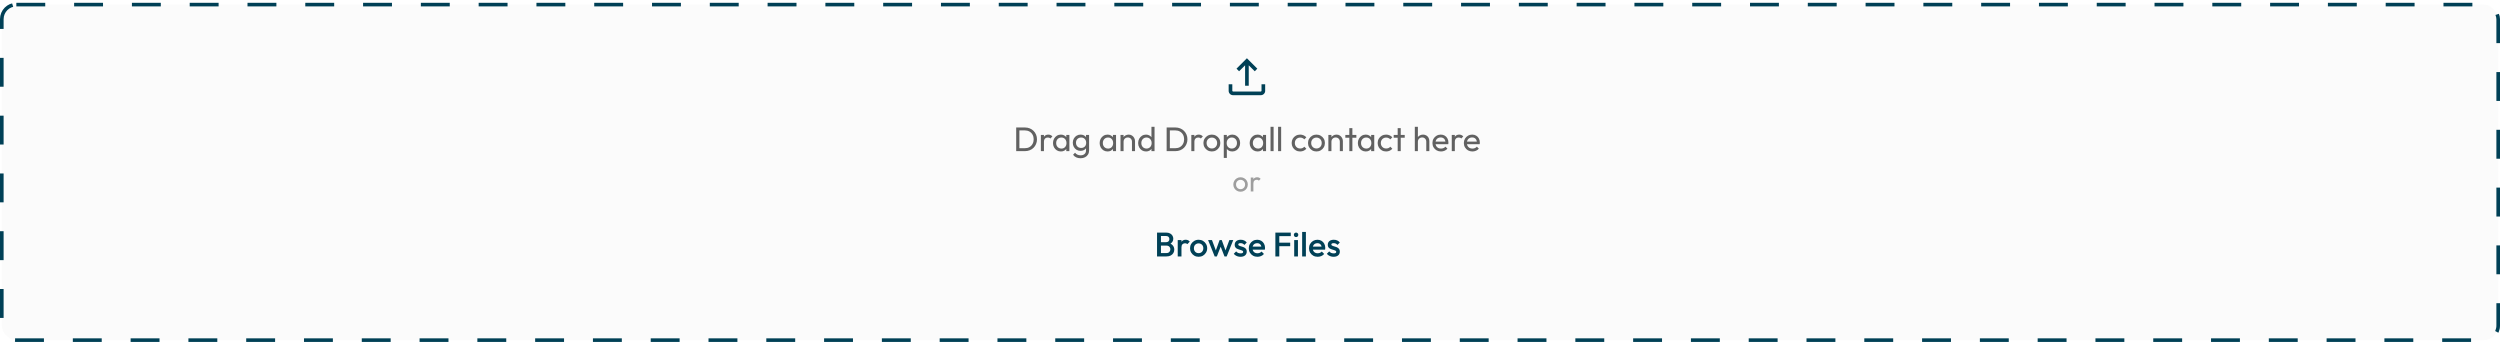 <svg width="597" height="82" viewBox="0 0 597 82" fill="none" xmlns="http://www.w3.org/2000/svg">
    <rect x="0.431" y="1.098" width="596.138" height="80.127" rx="3.471" fill="#B8B8B8" fill-opacity="0.06"/>
    <rect x="0.431" y="1.098" width="596.138" height="80.127" rx="3.471" stroke="#004056" stroke-width="0.862" stroke-dasharray="6.9 6.9"/>
    <path d="M294.45 22.731C294.159 22.731 293.912 22.629 293.709 22.425C293.506 22.222 293.404 21.975 293.404 21.684V20.115H294.276V21.684C294.276 21.723 294.295 21.762 294.334 21.801C294.373 21.839 294.411 21.859 294.45 21.859H301.076C301.115 21.859 301.154 21.839 301.193 21.801C301.231 21.762 301.251 21.723 301.251 21.684V20.115H302.123V21.684C302.123 21.975 302.021 22.222 301.817 22.425C301.614 22.629 301.367 22.731 301.076 22.731H294.45ZM297.327 20.478V15.596L295.889 17.02L295.278 16.395L297.763 13.91L300.248 16.395L299.638 17.02L298.199 15.596V20.478H297.327Z" fill="#004056"/>
    <path d="M243.172 36.09V35.39H244.742C245.16 35.39 245.526 35.3 245.841 35.121C246.156 34.937 246.4 34.685 246.573 34.365C246.752 34.045 246.842 33.676 246.842 33.258C246.842 32.846 246.752 32.48 246.573 32.159C246.394 31.839 246.147 31.59 245.833 31.411C245.518 31.232 245.155 31.142 244.742 31.142H243.18V30.442H244.759C245.171 30.442 245.551 30.513 245.898 30.654C246.251 30.795 246.554 30.993 246.809 31.248C247.07 31.503 247.27 31.801 247.411 32.143C247.558 32.485 247.631 32.859 247.631 33.266C247.631 33.668 247.558 34.042 247.411 34.389C247.27 34.731 247.072 35.029 246.817 35.284C246.562 35.539 246.259 35.737 245.906 35.878C245.559 36.019 245.182 36.09 244.775 36.09H243.172ZM242.667 36.09V30.442H243.432V36.09H242.667ZM248.561 36.09V32.224H249.293V36.09H248.561ZM249.293 33.885L249.016 33.763C249.016 33.269 249.13 32.876 249.358 32.583C249.586 32.29 249.914 32.143 250.343 32.143C250.538 32.143 250.715 32.178 250.872 32.249C251.029 32.314 251.176 32.425 251.311 32.583L250.831 33.079C250.75 32.992 250.66 32.93 250.563 32.892C250.465 32.854 250.351 32.835 250.221 32.835C249.95 32.835 249.727 32.922 249.554 33.095C249.38 33.269 249.293 33.532 249.293 33.885ZM253.344 36.171C252.991 36.171 252.671 36.084 252.383 35.911C252.096 35.732 251.868 35.49 251.7 35.187C251.537 34.883 251.456 34.541 251.456 34.161C251.456 33.782 251.537 33.44 251.7 33.136C251.868 32.832 252.093 32.591 252.375 32.412C252.663 32.233 252.986 32.143 253.344 32.143C253.637 32.143 253.897 32.206 254.125 32.33C254.358 32.45 254.545 32.618 254.686 32.835C254.827 33.046 254.906 33.293 254.922 33.575V34.739C254.906 35.016 254.827 35.263 254.686 35.48C254.551 35.697 254.366 35.867 254.133 35.992C253.905 36.111 253.642 36.171 253.344 36.171ZM253.466 35.48C253.829 35.48 254.122 35.358 254.344 35.113C254.567 34.864 254.678 34.546 254.678 34.161C254.678 33.895 254.627 33.665 254.524 33.47C254.426 33.269 254.285 33.114 254.1 33.006C253.916 32.892 253.702 32.835 253.457 32.835C253.213 32.835 252.996 32.892 252.806 33.006C252.622 33.12 252.476 33.277 252.367 33.478C252.264 33.673 252.212 33.898 252.212 34.153C252.212 34.413 252.264 34.644 252.367 34.845C252.476 35.04 252.625 35.195 252.815 35.309C253.004 35.423 253.221 35.48 253.466 35.48ZM254.629 36.09V35.048L254.768 34.104L254.629 33.169V32.224H255.37V36.09H254.629ZM258.039 37.791C257.643 37.791 257.291 37.717 256.981 37.571C256.678 37.424 256.433 37.218 256.249 36.952L256.721 36.472C256.878 36.673 257.065 36.825 257.282 36.928C257.499 37.036 257.757 37.091 258.055 37.091C258.451 37.091 258.763 36.985 258.991 36.773C259.225 36.567 259.341 36.288 259.341 35.935V34.975L259.471 34.104L259.341 33.242V32.224H260.074V35.935C260.074 36.304 259.987 36.627 259.813 36.904C259.645 37.18 259.406 37.397 259.097 37.555C258.793 37.712 258.441 37.791 258.039 37.791ZM258.039 36.025C257.687 36.025 257.369 35.941 257.087 35.773C256.81 35.604 256.591 35.374 256.428 35.081C256.265 34.782 256.184 34.449 256.184 34.08C256.184 33.711 256.265 33.383 256.428 33.095C256.591 32.802 256.81 32.572 257.087 32.404C257.369 32.23 257.687 32.143 258.039 32.143C258.343 32.143 258.612 32.203 258.845 32.322C259.078 32.441 259.263 32.61 259.398 32.827C259.539 33.038 259.615 33.288 259.626 33.575V34.601C259.61 34.883 259.531 35.132 259.39 35.349C259.254 35.561 259.07 35.726 258.837 35.846C258.603 35.965 258.338 36.025 258.039 36.025ZM258.186 35.333C258.424 35.333 258.633 35.282 258.812 35.178C258.997 35.075 259.138 34.932 259.235 34.747C259.333 34.557 259.382 34.338 259.382 34.088C259.382 33.839 259.33 33.621 259.227 33.437C259.13 33.247 258.991 33.101 258.812 32.998C258.633 32.889 258.422 32.835 258.178 32.835C257.933 32.835 257.719 32.889 257.535 32.998C257.35 33.101 257.204 33.247 257.095 33.437C256.992 33.621 256.941 33.836 256.941 34.08C256.941 34.324 256.992 34.541 257.095 34.731C257.204 34.921 257.35 35.07 257.535 35.178C257.725 35.282 257.942 35.333 258.186 35.333ZM264.485 36.171C264.132 36.171 263.812 36.084 263.525 35.911C263.237 35.732 263.009 35.49 262.841 35.187C262.678 34.883 262.597 34.541 262.597 34.161C262.597 33.782 262.678 33.44 262.841 33.136C263.009 32.832 263.235 32.591 263.517 32.412C263.804 32.233 264.127 32.143 264.485 32.143C264.778 32.143 265.038 32.206 265.266 32.33C265.5 32.45 265.687 32.618 265.828 32.835C265.969 33.046 266.047 33.293 266.064 33.575V34.739C266.047 35.016 265.969 35.263 265.828 35.48C265.692 35.697 265.508 35.867 265.274 35.992C265.047 36.111 264.783 36.171 264.485 36.171ZM264.607 35.48C264.971 35.48 265.264 35.358 265.486 35.113C265.708 34.864 265.82 34.546 265.82 34.161C265.82 33.895 265.768 33.665 265.665 33.47C265.567 33.269 265.426 33.114 265.242 33.006C265.057 32.892 264.843 32.835 264.599 32.835C264.355 32.835 264.138 32.892 263.948 33.006C263.763 33.12 263.617 33.277 263.509 33.478C263.405 33.673 263.354 33.898 263.354 34.153C263.354 34.413 263.405 34.644 263.509 34.845C263.617 35.04 263.766 35.195 263.956 35.309C264.146 35.423 264.363 35.48 264.607 35.48ZM265.771 36.09V35.048L265.909 34.104L265.771 33.169V32.224H266.511V36.09H265.771ZM270.312 36.09V33.836C270.312 33.543 270.22 33.301 270.035 33.111C269.851 32.922 269.612 32.827 269.319 32.827C269.124 32.827 268.95 32.87 268.798 32.957C268.646 33.044 268.527 33.163 268.44 33.315C268.353 33.467 268.31 33.64 268.31 33.836L268.009 33.665C268.009 33.372 268.074 33.111 268.204 32.884C268.334 32.656 268.516 32.477 268.749 32.347C268.983 32.211 269.246 32.143 269.539 32.143C269.832 32.143 270.089 32.216 270.312 32.363C270.54 32.509 270.719 32.702 270.849 32.941C270.979 33.174 271.044 33.423 271.044 33.689V36.09H270.312ZM267.578 36.09V32.224H268.31V36.09H267.578ZM273.671 36.171C273.313 36.171 272.993 36.084 272.711 35.911C272.429 35.732 272.204 35.49 272.036 35.187C271.873 34.883 271.792 34.541 271.792 34.161C271.792 33.782 271.873 33.44 272.036 33.136C272.204 32.832 272.429 32.591 272.711 32.412C272.993 32.233 273.313 32.143 273.671 32.143C273.959 32.143 274.219 32.206 274.453 32.33C274.686 32.45 274.873 32.618 275.014 32.835C275.161 33.046 275.242 33.293 275.258 33.575V34.739C275.242 35.016 275.163 35.263 275.022 35.48C274.881 35.697 274.694 35.867 274.461 35.992C274.227 36.111 273.964 36.171 273.671 36.171ZM273.793 35.48C274.038 35.48 274.249 35.423 274.428 35.309C274.613 35.195 274.756 35.04 274.859 34.845C274.963 34.644 275.014 34.416 275.014 34.161C275.014 33.895 274.96 33.665 274.851 33.47C274.748 33.274 274.604 33.12 274.42 33.006C274.241 32.892 274.029 32.835 273.785 32.835C273.541 32.835 273.327 32.892 273.142 33.006C272.958 33.12 272.811 33.277 272.703 33.478C272.6 33.673 272.548 33.898 272.548 34.153C272.548 34.413 272.6 34.644 272.703 34.845C272.811 35.04 272.958 35.195 273.142 35.309C273.332 35.423 273.549 35.48 273.793 35.48ZM275.706 36.09H274.965V35.048L275.104 34.104L274.965 33.169V30.28H275.706V36.09ZM279.099 36.09V35.39H280.67C281.088 35.39 281.454 35.3 281.769 35.121C282.083 34.937 282.327 34.685 282.501 34.365C282.68 34.045 282.769 33.676 282.769 33.258C282.769 32.846 282.68 32.48 282.501 32.159C282.322 31.839 282.075 31.59 281.76 31.411C281.446 31.232 281.082 31.142 280.67 31.142H279.108V30.442H280.686C281.099 30.442 281.478 30.513 281.826 30.654C282.178 30.795 282.482 30.993 282.737 31.248C282.997 31.503 283.198 31.801 283.339 32.143C283.486 32.485 283.559 32.859 283.559 33.266C283.559 33.668 283.486 34.042 283.339 34.389C283.198 34.731 283 35.029 282.745 35.284C282.49 35.539 282.186 35.737 281.834 35.878C281.486 36.019 281.109 36.09 280.703 36.09H279.099ZM278.595 36.09V30.442H279.36V36.09H278.595ZM284.488 36.09V32.224H285.221V36.09H284.488ZM285.221 33.885L284.944 33.763C284.944 33.269 285.058 32.876 285.286 32.583C285.514 32.29 285.842 32.143 286.271 32.143C286.466 32.143 286.642 32.178 286.799 32.249C286.957 32.314 287.103 32.425 287.239 32.583L286.759 33.079C286.677 32.992 286.588 32.93 286.49 32.892C286.393 32.854 286.279 32.835 286.148 32.835C285.877 32.835 285.655 32.922 285.481 33.095C285.308 33.269 285.221 33.532 285.221 33.885ZM289.393 36.171C289.014 36.171 288.672 36.082 288.368 35.903C288.064 35.724 287.823 35.482 287.644 35.178C287.465 34.869 287.375 34.525 287.375 34.145C287.375 33.771 287.465 33.434 287.644 33.136C287.823 32.832 288.064 32.591 288.368 32.412C288.672 32.233 289.014 32.143 289.393 32.143C289.768 32.143 290.107 32.233 290.41 32.412C290.72 32.585 290.964 32.824 291.143 33.128C291.322 33.432 291.411 33.771 291.411 34.145C291.411 34.525 291.322 34.869 291.143 35.178C290.964 35.482 290.72 35.724 290.41 35.903C290.107 36.082 289.768 36.171 289.393 36.171ZM289.393 35.463C289.637 35.463 289.854 35.406 290.044 35.292C290.234 35.178 290.383 35.024 290.492 34.828C290.6 34.628 290.655 34.4 290.655 34.145C290.655 33.895 290.598 33.673 290.484 33.478C290.375 33.282 290.226 33.13 290.036 33.022C289.852 32.908 289.637 32.851 289.393 32.851C289.149 32.851 288.932 32.908 288.742 33.022C288.552 33.13 288.403 33.282 288.295 33.478C288.186 33.673 288.132 33.895 288.132 34.145C288.132 34.4 288.186 34.628 288.295 34.828C288.403 35.024 288.552 35.178 288.742 35.292C288.932 35.406 289.149 35.463 289.393 35.463ZM294.271 36.171C293.978 36.171 293.712 36.111 293.473 35.992C293.24 35.867 293.053 35.697 292.912 35.48C292.771 35.263 292.692 35.016 292.676 34.739V33.575C292.692 33.293 292.771 33.046 292.912 32.835C293.058 32.618 293.248 32.45 293.482 32.33C293.72 32.206 293.983 32.143 294.271 32.143C294.624 32.143 294.941 32.233 295.223 32.412C295.511 32.591 295.736 32.832 295.898 33.136C296.061 33.44 296.143 33.782 296.143 34.161C296.143 34.541 296.061 34.883 295.898 35.187C295.736 35.49 295.511 35.732 295.223 35.911C294.941 36.084 294.624 36.171 294.271 36.171ZM292.237 37.709V32.224H292.969V33.242L292.831 34.178L292.969 35.121V37.709H292.237ZM294.149 35.48C294.393 35.48 294.607 35.423 294.792 35.309C294.976 35.195 295.123 35.04 295.231 34.845C295.34 34.644 295.394 34.413 295.394 34.153C295.394 33.898 295.34 33.67 295.231 33.47C295.123 33.269 294.976 33.114 294.792 33.006C294.607 32.892 294.396 32.835 294.157 32.835C293.913 32.835 293.699 32.892 293.514 33.006C293.33 33.114 293.186 33.269 293.083 33.47C292.98 33.67 292.928 33.901 292.928 34.161C292.928 34.416 292.977 34.644 293.075 34.845C293.178 35.04 293.322 35.195 293.506 35.309C293.696 35.423 293.91 35.48 294.149 35.48ZM300.309 36.171C299.957 36.171 299.637 36.084 299.349 35.911C299.062 35.732 298.834 35.49 298.666 35.187C298.503 34.883 298.421 34.541 298.421 34.161C298.421 33.782 298.503 33.44 298.666 33.136C298.834 32.832 299.059 32.591 299.341 32.412C299.628 32.233 299.951 32.143 300.309 32.143C300.602 32.143 300.863 32.206 301.091 32.33C301.324 32.45 301.511 32.618 301.652 32.835C301.793 33.046 301.872 33.293 301.888 33.575V34.739C301.872 35.016 301.793 35.263 301.652 35.48C301.516 35.697 301.332 35.867 301.099 35.992C300.871 36.111 300.608 36.171 300.309 36.171ZM300.431 35.48C300.795 35.48 301.088 35.358 301.31 35.113C301.533 34.864 301.644 34.546 301.644 34.161C301.644 33.895 301.592 33.665 301.489 33.47C301.392 33.269 301.251 33.114 301.066 33.006C300.882 32.892 300.667 32.835 300.423 32.835C300.179 32.835 299.962 32.892 299.772 33.006C299.588 33.12 299.441 33.277 299.333 33.478C299.23 33.673 299.178 33.898 299.178 34.153C299.178 34.413 299.23 34.644 299.333 34.845C299.441 35.04 299.591 35.195 299.78 35.309C299.97 35.423 300.187 35.48 300.431 35.48ZM301.595 36.09V35.048L301.733 34.104L301.595 33.169V32.224H302.336V36.09H301.595ZM303.402 36.09V30.28H304.134V36.09H303.402ZM305.206 36.09V30.28H305.938V36.09H305.206ZM310.468 36.171C310.088 36.171 309.744 36.082 309.435 35.903C309.131 35.724 308.89 35.482 308.711 35.178C308.537 34.869 308.45 34.527 308.45 34.153C308.45 33.773 308.537 33.432 308.711 33.128C308.89 32.824 309.131 32.585 309.435 32.412C309.744 32.233 310.088 32.143 310.468 32.143C310.767 32.143 311.043 32.2 311.298 32.314C311.553 32.422 311.773 32.583 311.957 32.794L311.469 33.282C311.35 33.141 311.203 33.035 311.03 32.965C310.862 32.889 310.674 32.851 310.468 32.851C310.224 32.851 310.007 32.908 309.817 33.022C309.627 33.13 309.478 33.282 309.37 33.478C309.261 33.673 309.207 33.898 309.207 34.153C309.207 34.408 309.261 34.633 309.37 34.828C309.478 35.024 309.627 35.178 309.817 35.292C310.007 35.406 310.224 35.463 310.468 35.463C310.674 35.463 310.862 35.428 311.03 35.358C311.203 35.282 311.353 35.173 311.477 35.032L311.957 35.52C311.778 35.726 311.559 35.886 311.298 36C311.043 36.114 310.767 36.171 310.468 36.171ZM314.37 36.171C313.99 36.171 313.649 36.082 313.345 35.903C313.041 35.724 312.8 35.482 312.621 35.178C312.442 34.869 312.352 34.525 312.352 34.145C312.352 33.771 312.442 33.434 312.621 33.136C312.8 32.832 313.041 32.591 313.345 32.412C313.649 32.233 313.99 32.143 314.37 32.143C314.744 32.143 315.084 32.233 315.387 32.412C315.697 32.585 315.941 32.824 316.12 33.128C316.299 33.432 316.388 33.771 316.388 34.145C316.388 34.525 316.299 34.869 316.12 35.178C315.941 35.482 315.697 35.724 315.387 35.903C315.084 36.082 314.744 36.171 314.37 36.171ZM314.37 35.463C314.614 35.463 314.831 35.406 315.021 35.292C315.211 35.178 315.36 35.024 315.469 34.828C315.577 34.628 315.631 34.4 315.631 34.145C315.631 33.895 315.575 33.673 315.461 33.478C315.352 33.282 315.203 33.13 315.013 33.022C314.829 32.908 314.614 32.851 314.37 32.851C314.126 32.851 313.909 32.908 313.719 33.022C313.529 33.13 313.38 33.282 313.272 33.478C313.163 33.673 313.109 33.895 313.109 34.145C313.109 34.4 313.163 34.628 313.272 34.828C313.38 35.024 313.529 35.178 313.719 35.292C313.909 35.406 314.126 35.463 314.37 35.463ZM319.948 36.09V33.836C319.948 33.543 319.855 33.301 319.671 33.111C319.487 32.922 319.248 32.827 318.955 32.827C318.76 32.827 318.586 32.87 318.434 32.957C318.282 33.044 318.163 33.163 318.076 33.315C317.989 33.467 317.946 33.64 317.946 33.836L317.645 33.665C317.645 33.372 317.71 33.111 317.84 32.884C317.97 32.656 318.152 32.477 318.385 32.347C318.619 32.211 318.882 32.143 319.175 32.143C319.468 32.143 319.725 32.216 319.948 32.363C320.176 32.509 320.355 32.702 320.485 32.941C320.615 33.174 320.68 33.423 320.68 33.689V36.09H319.948ZM317.213 36.09V32.224H317.946V36.09H317.213ZM322.218 36.09V30.605H322.95V36.09H322.218ZM321.266 32.892V32.224H323.902V32.892H321.266ZM326.144 36.171C325.792 36.171 325.472 36.084 325.184 35.911C324.897 35.732 324.669 35.49 324.501 35.187C324.338 34.883 324.257 34.541 324.257 34.161C324.257 33.782 324.338 33.44 324.501 33.136C324.669 32.832 324.894 32.591 325.176 32.412C325.464 32.233 325.786 32.143 326.144 32.143C326.437 32.143 326.698 32.206 326.926 32.33C327.159 32.45 327.346 32.618 327.487 32.835C327.628 33.046 327.707 33.293 327.723 33.575V34.739C327.707 35.016 327.628 35.263 327.487 35.48C327.352 35.697 327.167 35.867 326.934 35.992C326.706 36.111 326.443 36.171 326.144 36.171ZM326.267 35.48C326.63 35.48 326.923 35.358 327.145 35.113C327.368 34.864 327.479 34.546 327.479 34.161C327.479 33.895 327.428 33.665 327.324 33.47C327.227 33.269 327.086 33.114 326.901 33.006C326.717 32.892 326.503 32.835 326.258 32.835C326.014 32.835 325.797 32.892 325.607 33.006C325.423 33.12 325.276 33.277 325.168 33.478C325.065 33.673 325.013 33.898 325.013 34.153C325.013 34.413 325.065 34.644 325.168 34.845C325.276 35.04 325.426 35.195 325.616 35.309C325.805 35.423 326.022 35.48 326.267 35.48ZM327.43 36.09V35.048L327.569 34.104L327.43 33.169V32.224H328.171V36.09H327.43ZM331.003 36.171C330.623 36.171 330.279 36.082 329.969 35.903C329.666 35.724 329.424 35.482 329.245 35.178C329.072 34.869 328.985 34.527 328.985 34.153C328.985 33.773 329.072 33.432 329.245 33.128C329.424 32.824 329.666 32.585 329.969 32.412C330.279 32.233 330.623 32.143 331.003 32.143C331.301 32.143 331.578 32.2 331.833 32.314C332.088 32.422 332.308 32.583 332.492 32.794L332.004 33.282C331.884 33.141 331.738 33.035 331.564 32.965C331.396 32.889 331.209 32.851 331.003 32.851C330.759 32.851 330.542 32.908 330.352 33.022C330.162 33.13 330.013 33.282 329.904 33.478C329.796 33.673 329.742 33.898 329.742 34.153C329.742 34.408 329.796 34.633 329.904 34.828C330.013 35.024 330.162 35.178 330.352 35.292C330.542 35.406 330.759 35.463 331.003 35.463C331.209 35.463 331.396 35.428 331.564 35.358C331.738 35.282 331.887 35.173 332.012 35.032L332.492 35.52C332.313 35.726 332.093 35.886 331.833 36C331.578 36.114 331.301 36.171 331.003 36.171ZM333.765 36.09V30.605H334.497V36.09H333.765ZM332.813 32.892V32.224H335.449V32.892H332.813ZM340.594 36.09V33.836C340.594 33.543 340.501 33.301 340.317 33.111C340.132 32.922 339.894 32.827 339.601 32.827C339.405 32.827 339.232 32.87 339.08 32.957C338.928 33.044 338.809 33.163 338.722 33.315C338.635 33.467 338.592 33.64 338.592 33.836L338.291 33.665C338.291 33.372 338.356 33.111 338.486 32.884C338.616 32.656 338.798 32.477 339.031 32.347C339.264 32.211 339.528 32.143 339.82 32.143C340.113 32.143 340.371 32.208 340.594 32.338C340.821 32.469 341 32.65 341.131 32.884C341.261 33.117 341.326 33.386 341.326 33.689V36.09H340.594ZM337.859 36.09V30.28H338.592V36.09H337.859ZM344.108 36.171C343.723 36.171 343.375 36.084 343.066 35.911C342.757 35.732 342.513 35.49 342.334 35.187C342.155 34.883 342.065 34.538 342.065 34.153C342.065 33.773 342.152 33.432 342.326 33.128C342.505 32.824 342.743 32.585 343.042 32.412C343.346 32.233 343.685 32.143 344.059 32.143C344.417 32.143 344.732 32.224 345.003 32.387C345.28 32.55 345.494 32.775 345.646 33.063C345.803 33.35 345.882 33.676 345.882 34.039C345.882 34.093 345.879 34.153 345.874 34.218C345.868 34.278 345.857 34.348 345.841 34.43H342.578V33.819H345.45L345.182 34.056C345.182 33.795 345.136 33.575 345.044 33.396C344.951 33.212 344.821 33.071 344.653 32.973C344.485 32.87 344.281 32.819 344.043 32.819C343.793 32.819 343.573 32.873 343.384 32.981C343.194 33.09 343.047 33.242 342.944 33.437C342.841 33.632 342.789 33.863 342.789 34.129C342.789 34.4 342.844 34.639 342.952 34.845C343.061 35.045 343.215 35.203 343.416 35.317C343.617 35.425 343.847 35.48 344.108 35.48C344.325 35.48 344.523 35.442 344.702 35.366C344.886 35.29 345.044 35.176 345.174 35.024L345.646 35.504C345.461 35.721 345.233 35.886 344.962 36C344.696 36.114 344.412 36.171 344.108 36.171ZM346.68 36.09V32.224H347.413V36.09H346.68ZM347.413 33.885L347.136 33.763C347.136 33.269 347.25 32.876 347.478 32.583C347.706 32.29 348.034 32.143 348.462 32.143C348.658 32.143 348.834 32.178 348.991 32.249C349.149 32.314 349.295 32.425 349.431 32.583L348.951 33.079C348.869 32.992 348.78 32.93 348.682 32.892C348.585 32.854 348.471 32.835 348.34 32.835C348.069 32.835 347.847 32.922 347.673 33.095C347.499 33.269 347.413 33.532 347.413 33.885ZM351.61 36.171C351.224 36.171 350.877 36.084 350.568 35.911C350.259 35.732 350.015 35.49 349.836 35.187C349.657 34.883 349.567 34.538 349.567 34.153C349.567 33.773 349.654 33.432 349.827 33.128C350.006 32.824 350.245 32.585 350.544 32.412C350.847 32.233 351.186 32.143 351.561 32.143C351.919 32.143 352.233 32.224 352.505 32.387C352.781 32.55 352.996 32.775 353.148 33.063C353.305 33.35 353.384 33.676 353.384 34.039C353.384 34.093 353.381 34.153 353.375 34.218C353.37 34.278 353.359 34.348 353.343 34.43H350.08V33.819H352.952L352.684 34.056C352.684 33.795 352.638 33.575 352.545 33.396C352.453 33.212 352.323 33.071 352.155 32.973C351.987 32.87 351.783 32.819 351.544 32.819C351.295 32.819 351.075 32.873 350.885 32.981C350.695 33.09 350.549 33.242 350.446 33.437C350.343 33.632 350.291 33.863 350.291 34.129C350.291 34.4 350.346 34.639 350.454 34.845C350.563 35.045 350.717 35.203 350.918 35.317C351.119 35.425 351.349 35.48 351.61 35.48C351.827 35.48 352.025 35.442 352.204 35.366C352.388 35.29 352.545 35.176 352.676 35.024L353.148 35.504C352.963 35.721 352.735 35.886 352.464 36C352.198 36.114 351.913 36.171 351.61 36.171Z" fill="#616161"/>
    <path d="M296.246 45.784C295.92 45.784 295.627 45.707 295.367 45.553C295.107 45.4 294.9 45.193 294.746 44.933C294.593 44.668 294.516 44.372 294.516 44.047C294.516 43.726 294.593 43.438 294.746 43.182C294.9 42.922 295.107 42.715 295.367 42.561C295.627 42.408 295.92 42.331 296.246 42.331C296.567 42.331 296.857 42.408 297.118 42.561C297.383 42.71 297.592 42.914 297.746 43.175C297.899 43.435 297.976 43.726 297.976 44.047C297.976 44.372 297.899 44.668 297.746 44.933C297.592 45.193 297.383 45.4 297.118 45.553C296.857 45.707 296.567 45.784 296.246 45.784ZM296.246 45.177C296.455 45.177 296.641 45.128 296.804 45.03C296.967 44.933 297.095 44.8 297.188 44.633C297.281 44.461 297.327 44.265 297.327 44.047C297.327 43.833 297.278 43.642 297.181 43.475C297.088 43.307 296.96 43.177 296.797 43.084C296.639 42.987 296.455 42.938 296.246 42.938C296.037 42.938 295.851 42.987 295.688 43.084C295.525 43.177 295.397 43.307 295.304 43.475C295.211 43.642 295.165 43.833 295.165 44.047C295.165 44.265 295.211 44.461 295.304 44.633C295.397 44.8 295.525 44.933 295.688 45.03C295.851 45.128 296.037 45.177 296.246 45.177ZM298.683 45.714V42.401H299.311V45.714H298.683ZM299.311 43.824L299.074 43.719C299.074 43.296 299.171 42.959 299.367 42.708C299.562 42.456 299.843 42.331 300.211 42.331C300.378 42.331 300.529 42.361 300.664 42.422C300.799 42.477 300.924 42.573 301.041 42.708L300.629 43.133C300.559 43.059 300.483 43.005 300.399 42.973C300.315 42.94 300.218 42.924 300.106 42.924C299.873 42.924 299.683 42.998 299.534 43.147C299.385 43.296 299.311 43.521 299.311 43.824Z" fill="#9E9E9E"/>
    <path d="M276.943 61.238V60.425H278.579C278.866 60.425 279.089 60.335 279.246 60.156C279.403 59.977 279.482 59.771 279.482 59.538C279.482 59.38 279.447 59.234 279.376 59.098C279.306 58.962 279.203 58.854 279.067 58.773C278.931 58.691 278.769 58.651 278.579 58.651H276.943V57.837H278.44C278.684 57.837 278.88 57.774 279.026 57.65C279.173 57.525 279.246 57.34 279.246 57.096C279.246 56.852 279.173 56.668 279.026 56.543C278.88 56.418 278.684 56.356 278.44 56.356H276.943V55.542H278.465C278.85 55.542 279.17 55.612 279.425 55.754C279.68 55.895 279.87 56.076 279.995 56.299C280.119 56.521 280.182 56.76 280.182 57.015C280.182 57.313 280.098 57.576 279.93 57.804C279.767 58.032 279.525 58.217 279.205 58.358L279.278 58.065C279.637 58.211 279.916 58.417 280.117 58.683C280.317 58.949 280.418 59.261 280.418 59.619C280.418 59.912 280.345 60.18 280.198 60.425C280.057 60.669 279.845 60.867 279.563 61.019C279.287 61.165 278.945 61.238 278.538 61.238H276.943ZM276.3 61.238V55.542H277.236V61.238H276.3ZM281.24 61.238V57.332H282.135V61.238H281.24ZM282.135 59.066L281.826 58.911C281.826 58.417 281.935 58.019 282.152 57.715C282.374 57.406 282.708 57.251 283.153 57.251C283.348 57.251 283.524 57.286 283.681 57.357C283.839 57.427 283.985 57.541 284.121 57.698L283.535 58.301C283.464 58.225 283.386 58.17 283.299 58.138C283.212 58.105 283.112 58.089 282.998 58.089C282.748 58.089 282.542 58.168 282.379 58.325C282.217 58.482 282.135 58.729 282.135 59.066ZM286.225 61.32C285.845 61.32 285.501 61.23 285.192 61.051C284.882 60.867 284.636 60.62 284.451 60.311C284.272 60.001 284.183 59.657 284.183 59.277C284.183 58.897 284.272 58.556 284.451 58.252C284.636 57.948 284.882 57.707 285.192 57.528C285.501 57.343 285.845 57.251 286.225 57.251C286.61 57.251 286.957 57.34 287.267 57.519C287.576 57.698 287.82 57.943 287.999 58.252C288.184 58.556 288.276 58.897 288.276 59.277C288.276 59.657 288.184 60.001 287.999 60.311C287.82 60.62 287.576 60.867 287.267 61.051C286.957 61.23 286.61 61.32 286.225 61.32ZM286.225 60.457C286.448 60.457 286.643 60.408 286.811 60.311C286.985 60.208 287.118 60.066 287.21 59.887C287.307 59.708 287.356 59.505 287.356 59.277C287.356 59.049 287.307 58.849 287.21 58.675C287.112 58.501 286.979 58.366 286.811 58.268C286.643 58.165 286.448 58.114 286.225 58.114C286.008 58.114 285.813 58.165 285.639 58.268C285.471 58.366 285.338 58.501 285.24 58.675C285.148 58.849 285.102 59.049 285.102 59.277C285.102 59.505 285.148 59.708 285.24 59.887C285.338 60.066 285.471 60.208 285.639 60.311C285.813 60.408 286.008 60.457 286.225 60.457ZM290.064 61.238L288.494 57.332H289.421L290.479 60.172L290.202 60.18L291.236 57.332H291.757L292.79 60.18L292.513 60.172L293.571 57.332H294.499L292.928 61.238H292.408L291.35 58.537H291.643L290.585 61.238H290.064ZM296.242 61.32C296.025 61.32 295.816 61.292 295.615 61.238C295.415 61.179 295.23 61.097 295.062 60.994C294.894 60.886 294.747 60.755 294.623 60.604L295.192 60.034C295.328 60.191 295.482 60.311 295.656 60.392C295.835 60.468 296.036 60.506 296.258 60.506C296.459 60.506 296.611 60.476 296.714 60.416C296.817 60.357 296.869 60.27 296.869 60.156C296.869 60.037 296.82 59.944 296.722 59.879C296.624 59.814 296.497 59.76 296.34 59.717C296.188 59.668 296.025 59.619 295.851 59.57C295.683 59.521 295.52 59.456 295.363 59.375C295.211 59.288 295.086 59.171 294.989 59.025C294.891 58.878 294.842 58.688 294.842 58.455C294.842 58.206 294.899 57.991 295.013 57.812C295.133 57.633 295.298 57.495 295.51 57.397C295.727 57.3 295.984 57.251 296.283 57.251C296.597 57.251 296.874 57.308 297.113 57.422C297.357 57.53 297.56 57.696 297.723 57.918L297.153 58.488C297.039 58.347 296.909 58.241 296.763 58.17C296.616 58.1 296.448 58.065 296.258 58.065C296.079 58.065 295.941 58.092 295.843 58.146C295.746 58.2 295.697 58.279 295.697 58.382C295.697 58.49 295.746 58.575 295.843 58.634C295.941 58.694 296.066 58.745 296.218 58.789C296.375 58.832 296.538 58.881 296.706 58.935C296.879 58.984 297.042 59.055 297.194 59.147C297.351 59.234 297.479 59.353 297.577 59.505C297.674 59.651 297.723 59.844 297.723 60.083C297.723 60.462 297.59 60.764 297.324 60.986C297.058 61.208 296.698 61.32 296.242 61.32ZM300.276 61.32C299.885 61.32 299.532 61.233 299.218 61.059C298.909 60.88 298.662 60.636 298.477 60.327C298.298 60.018 298.209 59.67 298.209 59.285C298.209 58.9 298.298 58.556 298.477 58.252C298.656 57.943 298.898 57.698 299.202 57.519C299.511 57.34 299.853 57.251 300.227 57.251C300.59 57.251 300.91 57.335 301.187 57.503C301.469 57.671 301.689 57.902 301.846 58.195C302.009 58.488 302.09 58.821 302.09 59.196C302.09 59.261 302.085 59.329 302.074 59.399C302.069 59.464 302.058 59.538 302.042 59.619H298.835V58.886H301.578L301.244 59.179C301.233 58.941 301.187 58.74 301.106 58.577C301.024 58.414 300.908 58.29 300.756 58.203C300.609 58.116 300.428 58.073 300.211 58.073C299.983 58.073 299.785 58.122 299.617 58.219C299.448 58.317 299.318 58.455 299.226 58.634C299.134 58.808 299.088 59.017 299.088 59.261C299.088 59.505 299.136 59.719 299.234 59.904C299.332 60.088 299.47 60.232 299.649 60.335C299.828 60.433 300.034 60.481 300.268 60.481C300.468 60.481 300.653 60.446 300.821 60.376C300.994 60.305 301.141 60.202 301.26 60.066L301.83 60.644C301.64 60.867 301.41 61.035 301.138 61.149C300.867 61.263 300.579 61.32 300.276 61.32ZM304.559 61.238V55.542H305.495V61.238H304.559ZM305.202 58.797V57.943H308.099V58.797H305.202ZM305.202 56.396V55.542H308.237V56.396H305.202ZM309.054 61.238V57.332H309.949V61.238H309.054ZM309.502 56.616C309.35 56.616 309.222 56.565 309.119 56.462C309.022 56.358 308.973 56.231 308.973 56.079C308.973 55.927 309.022 55.8 309.119 55.697C309.222 55.593 309.35 55.542 309.502 55.542C309.659 55.542 309.787 55.593 309.884 55.697C309.982 55.8 310.031 55.927 310.031 56.079C310.031 56.231 309.982 56.358 309.884 56.462C309.787 56.565 309.659 56.616 309.502 56.616ZM310.953 61.238V55.379H311.849V61.238H310.953ZM314.659 61.32C314.269 61.32 313.916 61.233 313.602 61.059C313.292 60.88 313.045 60.636 312.861 60.327C312.682 60.018 312.593 59.67 312.593 59.285C312.593 58.9 312.682 58.556 312.861 58.252C313.04 57.943 313.281 57.698 313.585 57.519C313.895 57.34 314.236 57.251 314.611 57.251C314.974 57.251 315.294 57.335 315.571 57.503C315.853 57.671 316.073 57.902 316.23 58.195C316.393 58.488 316.474 58.821 316.474 59.196C316.474 59.261 316.469 59.329 316.458 59.399C316.452 59.464 316.442 59.538 316.425 59.619H313.219V58.886H315.961L315.628 59.179C315.617 58.941 315.571 58.74 315.489 58.577C315.408 58.414 315.291 58.29 315.14 58.203C314.993 58.116 314.811 58.073 314.594 58.073C314.366 58.073 314.168 58.122 314 58.219C313.832 58.317 313.702 58.455 313.61 58.634C313.517 58.808 313.471 59.017 313.471 59.261C313.471 59.505 313.52 59.719 313.618 59.904C313.715 60.088 313.854 60.232 314.033 60.335C314.212 60.433 314.418 60.481 314.651 60.481C314.852 60.481 315.036 60.446 315.205 60.376C315.378 60.305 315.525 60.202 315.644 60.066L316.214 60.644C316.024 60.867 315.793 61.035 315.522 61.149C315.251 61.263 314.963 61.32 314.659 61.32ZM318.469 61.32C318.252 61.32 318.043 61.292 317.843 61.238C317.642 61.179 317.458 61.097 317.289 60.994C317.121 60.886 316.975 60.755 316.85 60.604L317.42 60.034C317.555 60.191 317.71 60.311 317.883 60.392C318.062 60.468 318.263 60.506 318.486 60.506C318.686 60.506 318.838 60.476 318.941 60.416C319.044 60.357 319.096 60.27 319.096 60.156C319.096 60.037 319.047 59.944 318.949 59.879C318.852 59.814 318.724 59.76 318.567 59.717C318.415 59.668 318.252 59.619 318.079 59.57C317.91 59.521 317.748 59.456 317.59 59.375C317.439 59.288 317.314 59.171 317.216 59.025C317.118 58.878 317.07 58.688 317.07 58.455C317.07 58.206 317.127 57.991 317.241 57.812C317.36 57.633 317.525 57.495 317.737 57.397C317.954 57.3 318.212 57.251 318.51 57.251C318.825 57.251 319.101 57.308 319.34 57.422C319.584 57.53 319.788 57.696 319.95 57.918L319.381 58.488C319.267 58.347 319.137 58.241 318.99 58.17C318.844 58.1 318.675 58.065 318.486 58.065C318.307 58.065 318.168 58.092 318.071 58.146C317.973 58.2 317.924 58.279 317.924 58.382C317.924 58.49 317.973 58.575 318.071 58.634C318.168 58.694 318.293 58.745 318.445 58.789C318.602 58.832 318.765 58.881 318.933 58.935C319.107 58.984 319.269 59.055 319.421 59.147C319.579 59.234 319.706 59.353 319.804 59.505C319.901 59.651 319.95 59.844 319.95 60.083C319.95 60.462 319.817 60.764 319.552 60.986C319.286 61.208 318.925 61.32 318.469 61.32Z" fill="#004056"/>
</svg>
